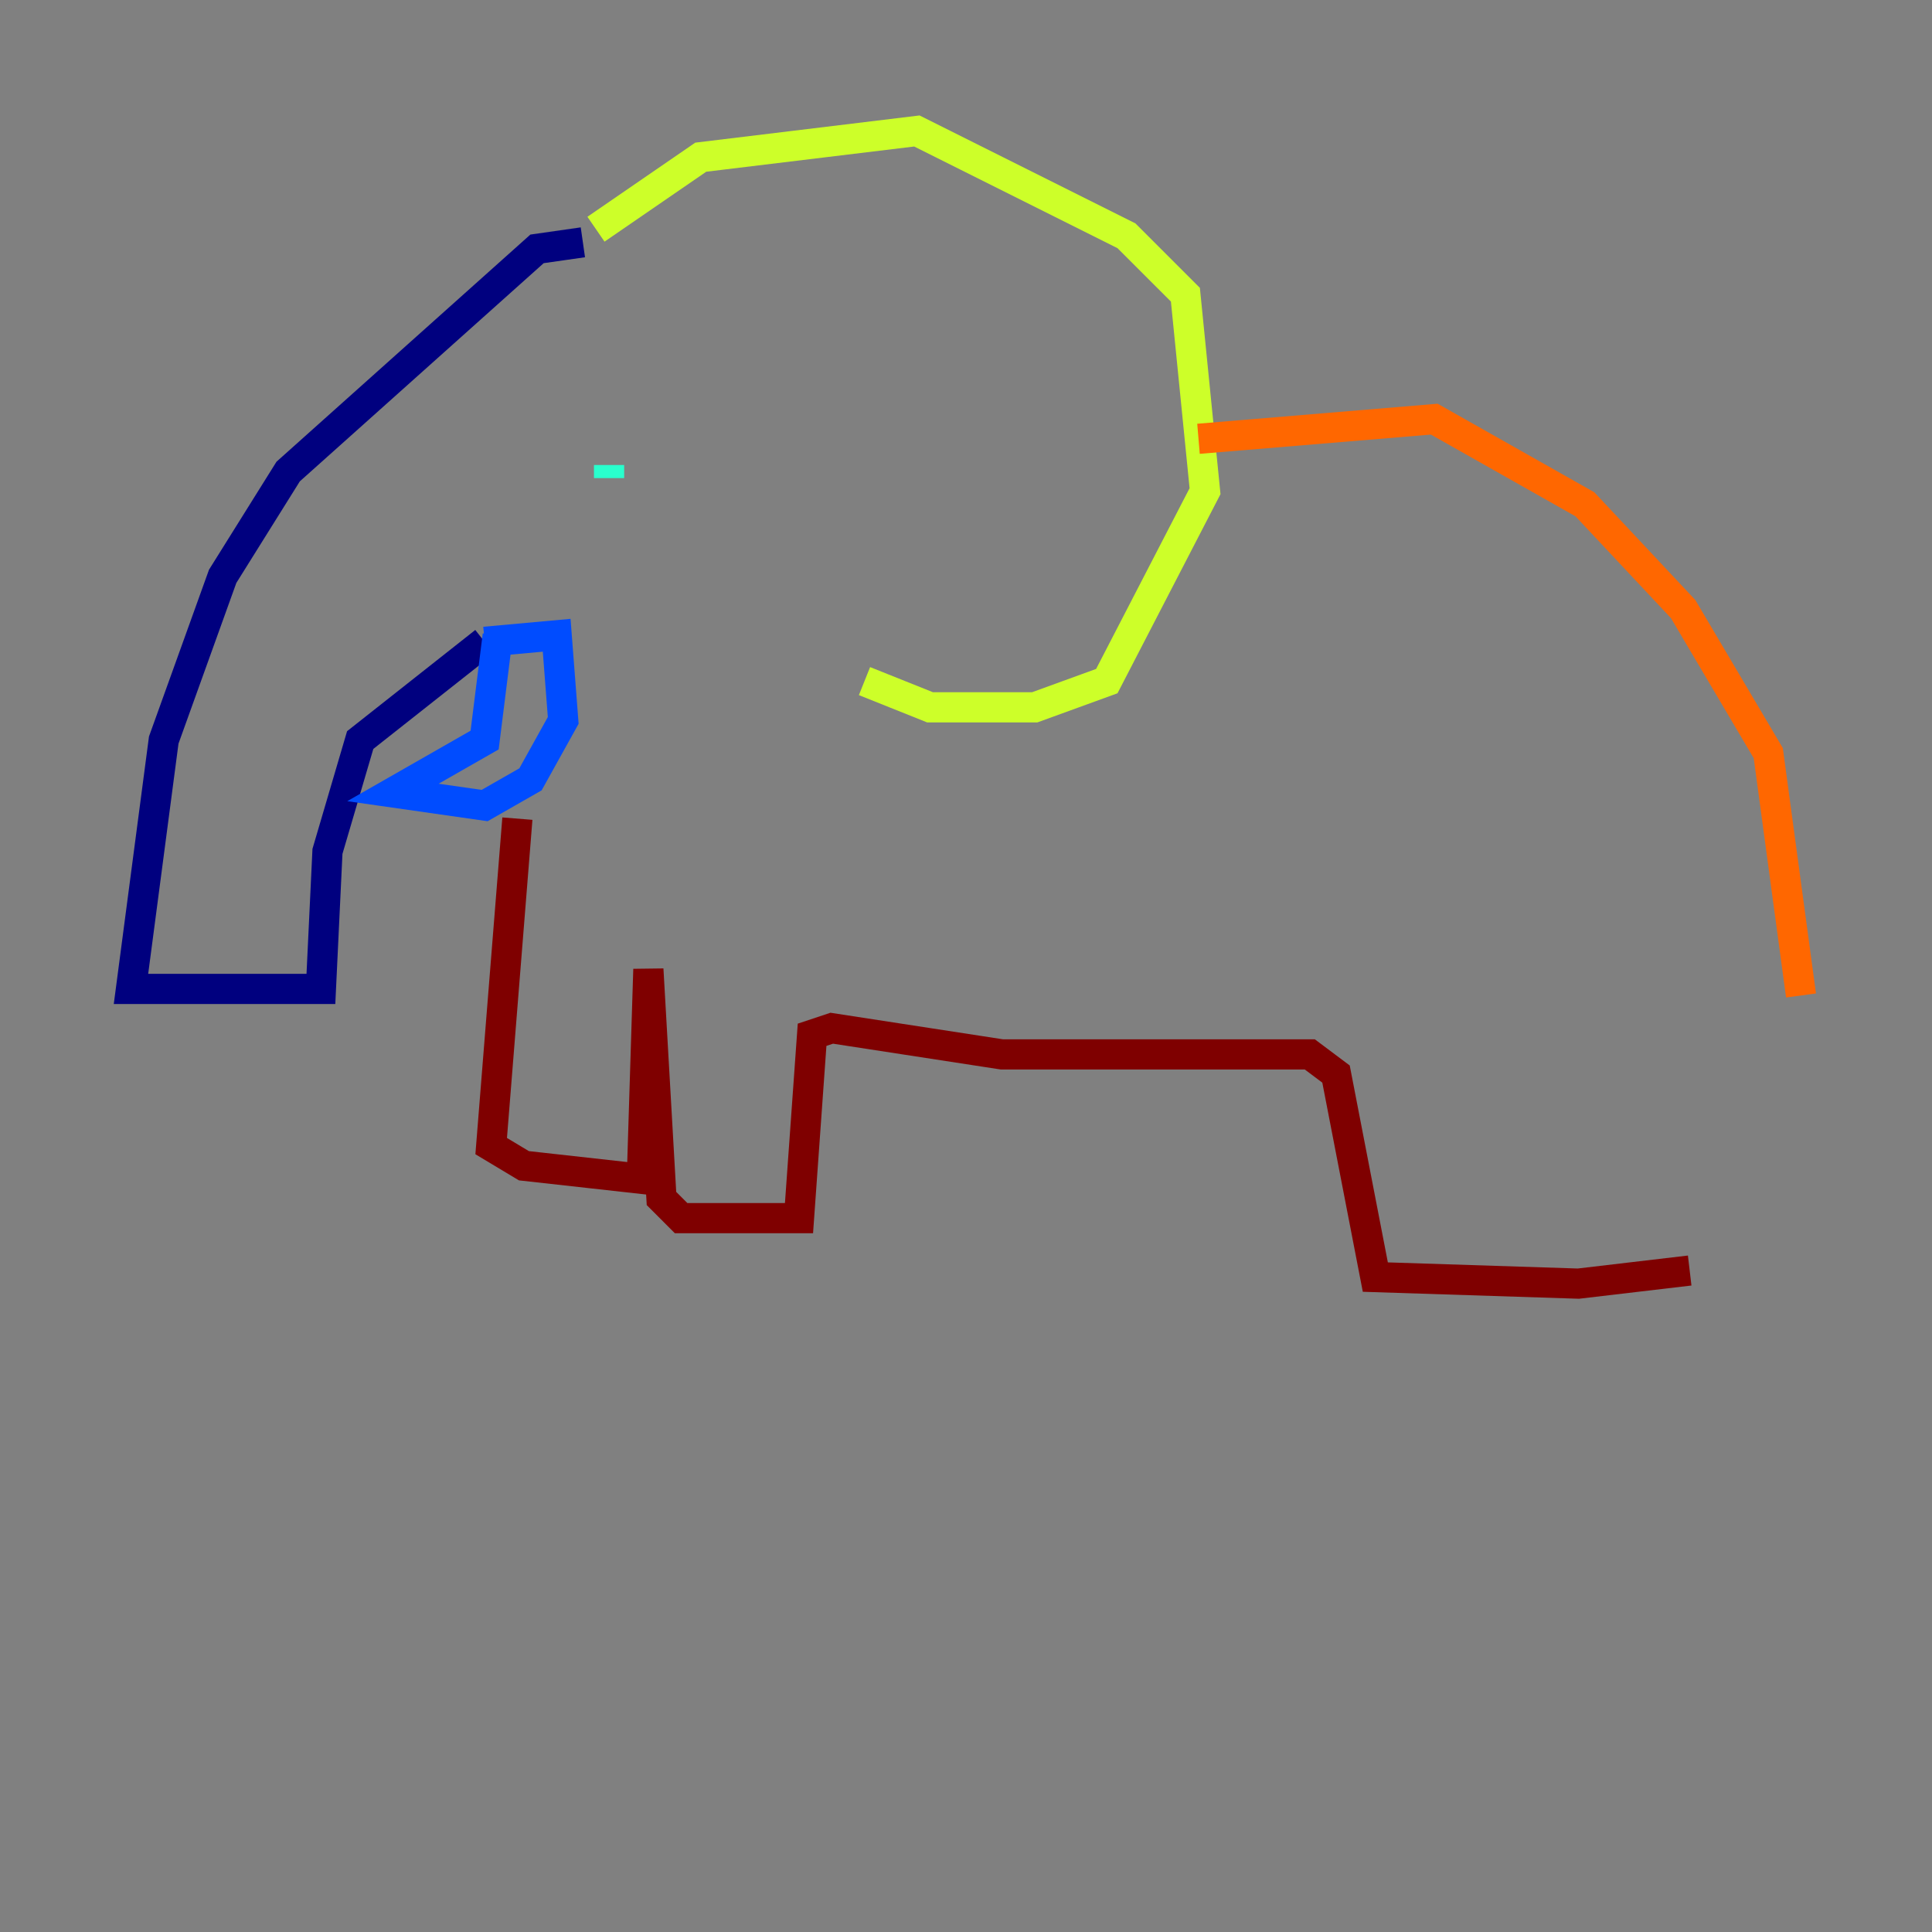 <?xml version="1.0" encoding="utf-8" ?>
<svg baseProfile="tiny" height="128" version="1.2" viewBox="0,0,128,128" width="128" xmlns="http://www.w3.org/2000/svg" xmlns:ev="http://www.w3.org/2001/xml-events" xmlns:xlink="http://www.w3.org/1999/xlink"><rect x="0" y="0" width="128" height="128" fill="#808080" stroke="none"/><defs /><polyline fill="none" points="38.617,16.054 35.58,16.488 19.091,31.241 14.752,38.183 10.848,49.031 8.678,65.519 21.261,65.519 21.695,56.407 23.864,49.031 32.108,42.522" stroke="#00007f" stroke-width="2" /><polyline fill="none" points="32.976,42.088 32.108,49.031 26.034,52.502 32.108,53.37 35.146,51.634 37.315,47.729 36.881,42.088 32.108,42.522" stroke="#004cff" stroke-width="2" /><polyline fill="none" points="40.352,30.807 40.352,31.675" stroke="#29ffcd" stroke-width="2" /><polyline fill="none" points="39.485,15.186 46.427,10.414 60.746,8.678 74.63,15.62 78.536,19.525 79.837,32.542 73.329,45.125 68.556,46.861 61.614,46.861 57.275,45.125" stroke="#cdff29" stroke-width="2" /><polyline fill="none" points="79.403,29.071 95.024,27.77 105.003,33.41 111.512,40.352 117.153,49.898 119.322,65.953" stroke="#ff6700" stroke-width="2" /><polyline fill="none" points="34.278,54.237 32.542,75.932 34.712,77.234 42.522,78.102 42.956,64.217 43.824,79.403 45.125,80.705 52.936,80.705 53.803,68.556 55.105,68.122 66.386,69.858 86.78,69.858 88.515,71.159 91.119,84.61 104.57,85.044 111.946,84.176" stroke="#7f0000" stroke-width="2" /></svg>